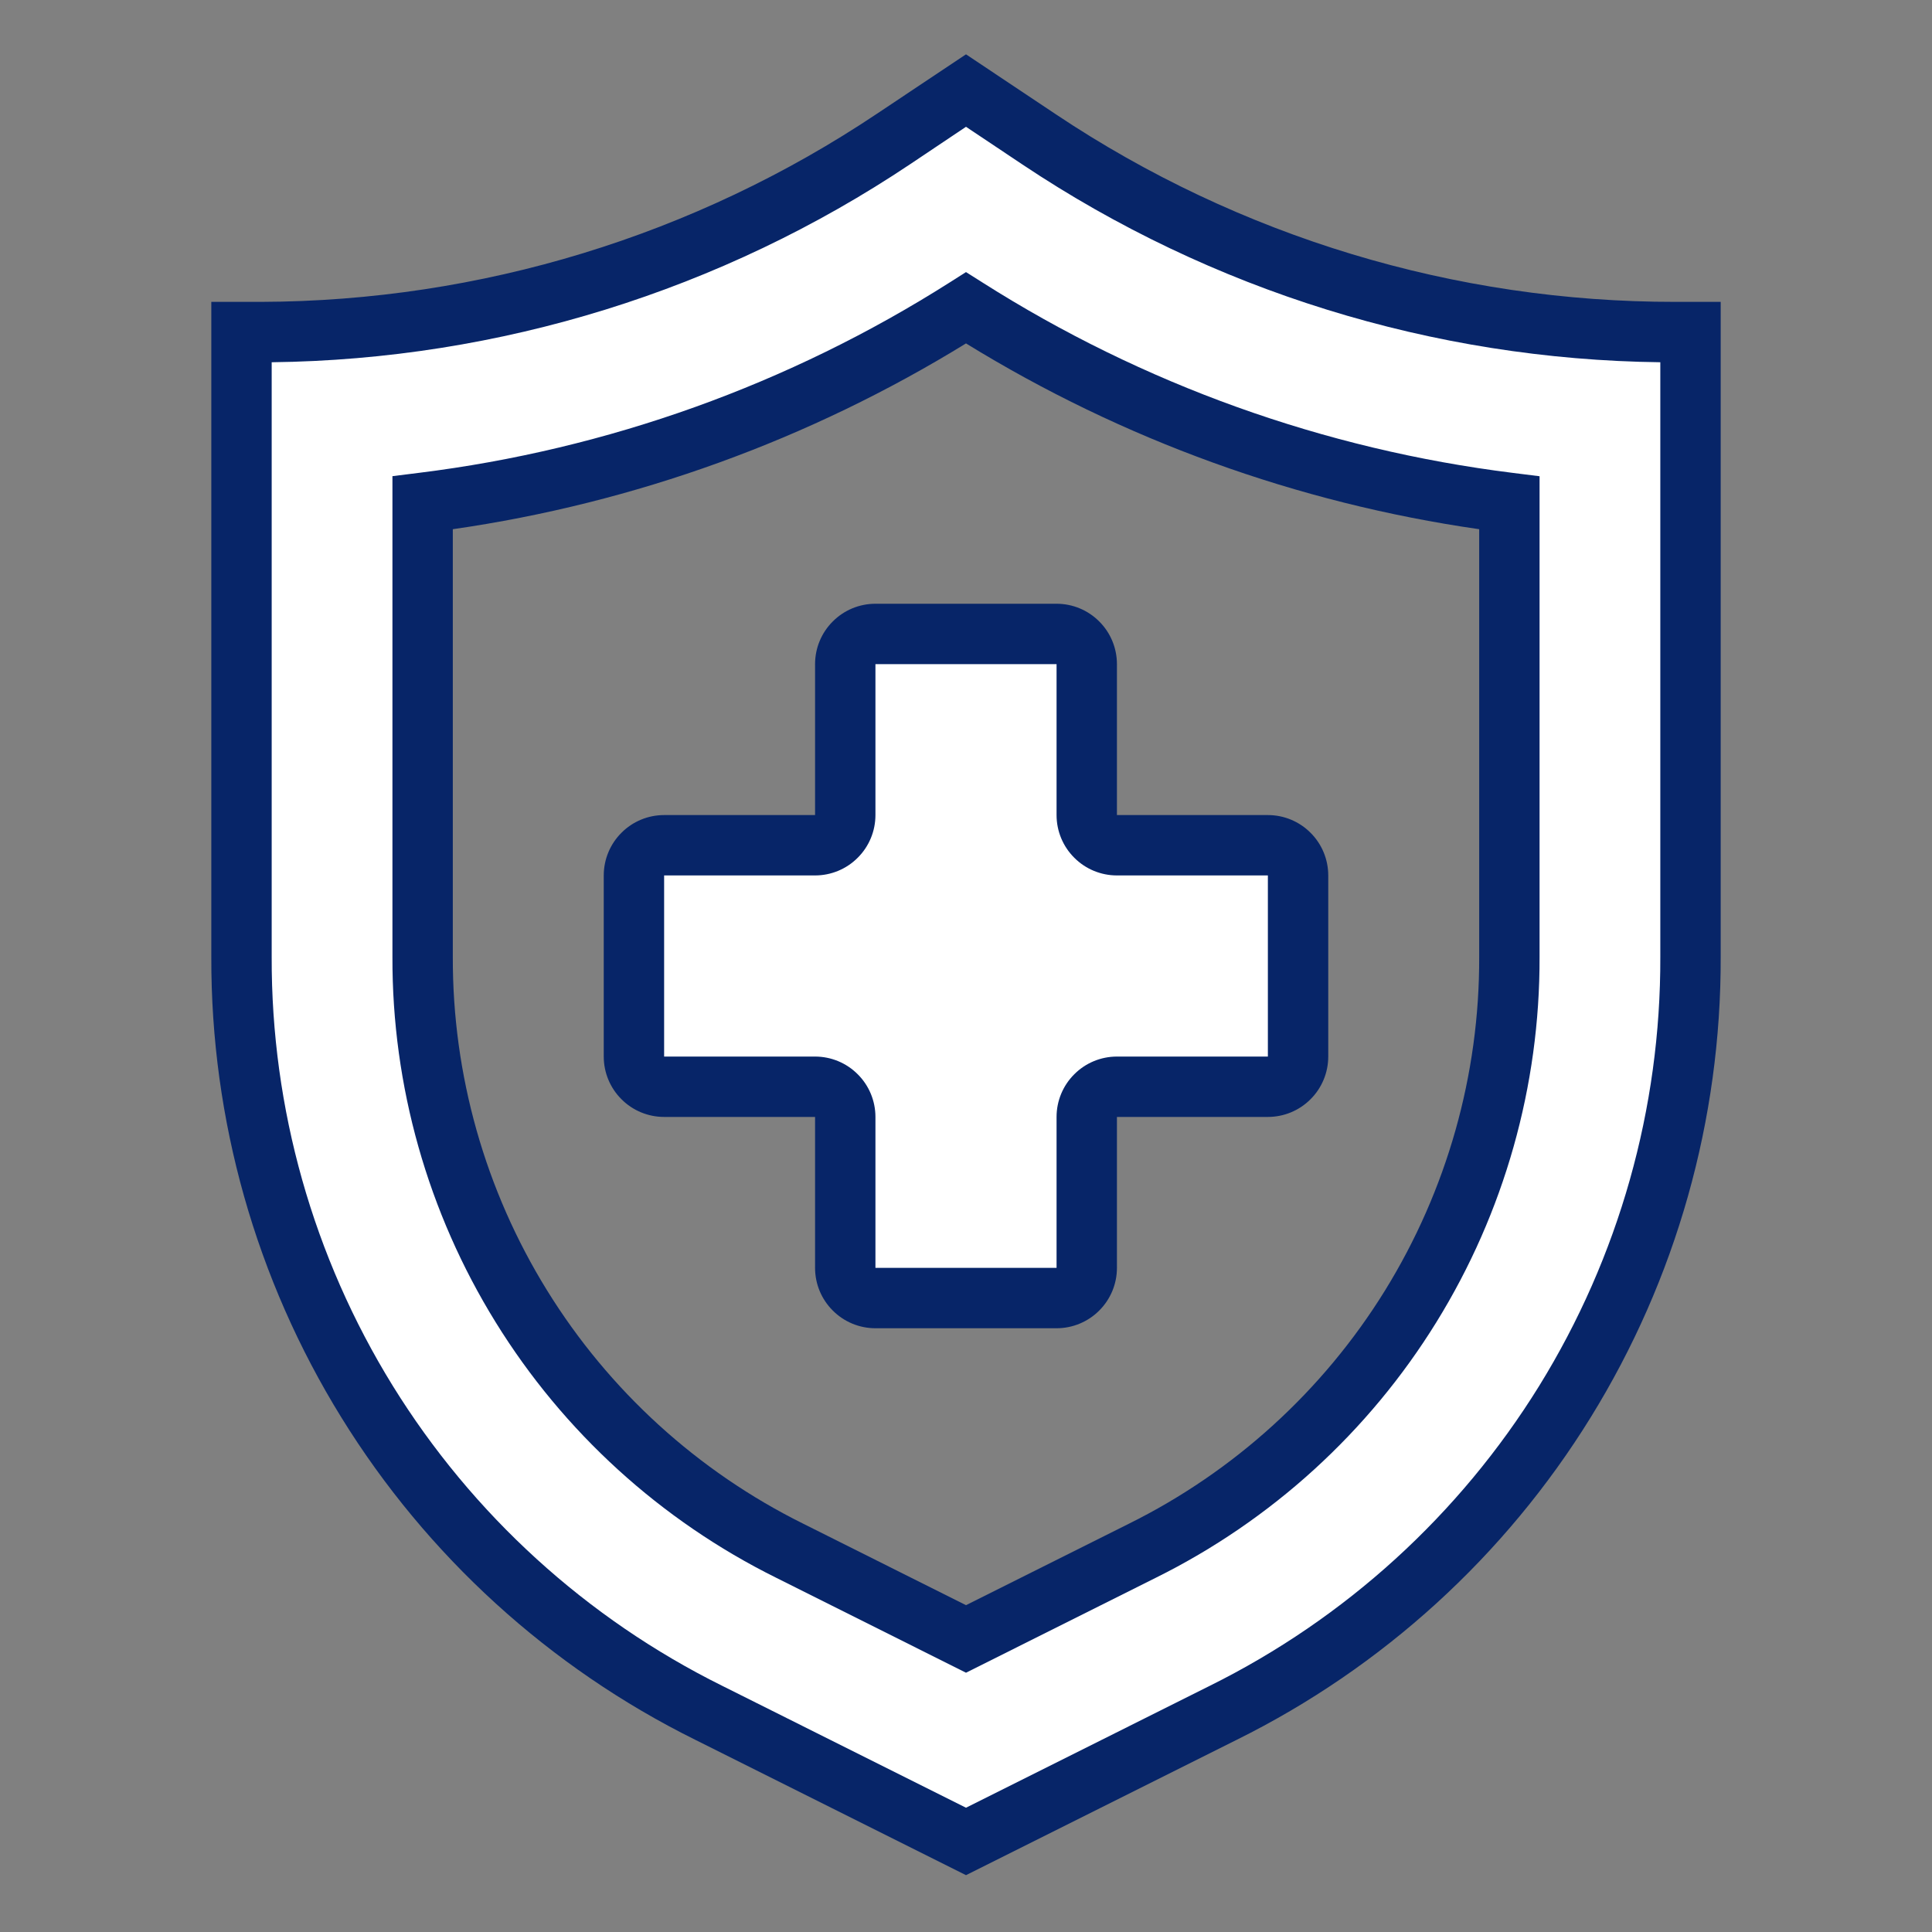 <svg width="24" height="24" viewBox="0 0 24 24" fill="none" xmlns="http://www.w3.org/2000/svg">
<rect x="0" y="0" width="24" height="24" fill="#808080" stroke="none"/>
<path d="M21 11.887V4.125H20.814C18.001 4.125 15.251 3.292 12.91 1.732L12 1.125L11.104 1.725C8.776 3.28 6.042 4.114 3.243 4.125H3V11.887C3 13.837 3.544 15.748 4.569 17.407C5.594 19.065 7.06 20.405 8.804 21.277L12 22.875L15.196 21.277C16.94 20.405 18.406 19.065 19.431 17.407C20.456 15.748 21 13.837 21 11.887ZM14.19 19.265L12 20.36L9.81 19.265C8.437 18.584 7.282 17.532 6.476 16.228C5.67 14.924 5.245 13.42 5.25 11.887V6.246C7.651 5.946 9.956 5.119 12 3.825C14.044 5.12 16.349 5.947 18.75 6.247V11.887C18.755 13.42 18.33 14.924 17.524 16.228C16.718 17.532 15.563 18.584 14.19 19.265Z" fill="white"/>
<path d="M15.75 10.5H13.875C13.775 10.5 13.68 10.46 13.61 10.39C13.54 10.32 13.5 10.225 13.5 10.125V8.25C13.5 8.151 13.46 8.055 13.39 7.985C13.32 7.915 13.225 7.875 13.125 7.875H10.875C10.775 7.875 10.68 7.915 10.61 7.985C10.54 8.055 10.5 8.151 10.5 8.25V10.125C10.5 10.225 10.46 10.32 10.39 10.39C10.32 10.46 10.225 10.5 10.125 10.5H8.25C8.151 10.5 8.055 10.54 7.985 10.61C7.915 10.68 7.875 10.775 7.875 10.875V13.125C7.875 13.225 7.915 13.32 7.985 13.39C8.055 13.46 8.151 13.5 8.25 13.5H10.125C10.225 13.5 10.32 13.54 10.39 13.61C10.46 13.68 10.5 13.775 10.5 13.875V15.75C10.5 15.85 10.54 15.945 10.61 16.015C10.68 16.085 10.775 16.125 10.875 16.125H13.125C13.225 16.125 13.32 16.085 13.39 16.015C13.46 15.945 13.5 15.85 13.5 15.75V13.875C13.5 13.775 13.54 13.68 13.61 13.61C13.68 13.54 13.775 13.5 13.875 13.5H15.75C15.85 13.5 15.945 13.46 16.015 13.39C16.085 13.32 16.125 13.225 16.125 13.125V10.875C16.125 10.775 16.085 10.68 16.015 10.61C15.945 10.54 15.85 10.5 15.75 10.5Z" fill="white"/>
<path d="M12 23.294L8.636 21.612C6.826 20.715 5.303 19.328 4.241 17.609C3.178 15.89 2.619 13.908 2.625 11.887V3.75H3.242C5.968 3.741 8.63 2.928 10.895 1.412L12 0.675L13.118 1.421C15.396 2.942 18.075 3.753 20.815 3.75H21.375V11.887C21.381 13.908 20.822 15.89 19.759 17.609C18.697 19.328 17.174 20.715 15.364 21.612L12 23.294ZM3.375 4.5V11.887C3.369 13.769 3.89 15.614 4.879 17.215C5.869 18.815 7.286 20.106 8.972 20.942L12 22.456L15.028 20.942C16.714 20.106 18.131 18.815 19.121 17.215C20.11 15.614 20.631 13.769 20.625 11.887V4.5C17.802 4.466 15.05 3.612 12.702 2.044L12 1.575L11.312 2.036C8.961 3.61 6.204 4.466 3.375 4.5Z" fill="#072568"/>
<path d="M18.797 5.875C16.45 5.583 14.197 4.775 12.201 3.507L12 3.38L11.8 3.507C9.803 4.775 7.55 5.583 5.203 5.874L4.875 5.915V11.888C4.87 13.49 5.314 15.062 6.157 16.425C6.999 17.788 8.207 18.888 9.643 19.6L12 20.779L14.357 19.6C15.793 18.888 17.001 17.788 17.843 16.425C18.686 15.062 19.13 13.49 19.125 11.888V5.916L18.797 5.875ZM18.375 11.888C18.38 13.351 17.974 14.786 17.205 16.031C16.436 17.275 15.333 18.279 14.022 18.929L12 19.94L9.978 18.928C8.667 18.278 7.565 17.274 6.796 16.03C6.026 14.785 5.621 13.351 5.625 11.888V6.574C7.886 6.249 10.055 5.463 12 4.266C13.945 5.463 16.114 6.249 18.375 6.574V11.888Z" fill="#072568"/>
<path d="M15.75 10.125H13.875V8.25C13.875 8.051 13.796 7.86 13.655 7.72C13.515 7.579 13.324 7.5 13.125 7.5H10.875C10.676 7.5 10.485 7.579 10.345 7.72C10.204 7.86 10.125 8.051 10.125 8.25V10.125H8.25C8.051 10.125 7.86 10.204 7.72 10.345C7.579 10.485 7.5 10.676 7.5 10.875V13.125C7.5 13.324 7.579 13.515 7.72 13.655C7.86 13.796 8.051 13.875 8.25 13.875H10.125V15.75C10.125 15.949 10.204 16.14 10.345 16.28C10.485 16.421 10.676 16.5 10.875 16.5H13.125C13.324 16.5 13.515 16.421 13.655 16.28C13.796 16.14 13.875 15.949 13.875 15.75V13.875H15.75C15.949 13.875 16.14 13.796 16.28 13.655C16.421 13.515 16.5 13.324 16.5 13.125V10.875C16.5 10.676 16.421 10.485 16.28 10.345C16.14 10.204 15.949 10.125 15.75 10.125ZM15.75 13.125H13.875C13.676 13.125 13.485 13.204 13.345 13.345C13.204 13.485 13.125 13.676 13.125 13.875V15.75H10.875V13.875C10.875 13.676 10.796 13.485 10.655 13.345C10.515 13.204 10.324 13.125 10.125 13.125H8.25V10.875H10.125C10.324 10.875 10.515 10.796 10.655 10.655C10.796 10.515 10.875 10.324 10.875 10.125V8.25H13.125V10.125C13.125 10.324 13.204 10.515 13.345 10.655C13.485 10.796 13.676 10.875 13.875 10.875H15.75V13.125Z" fill="#072568"/>
</svg>
